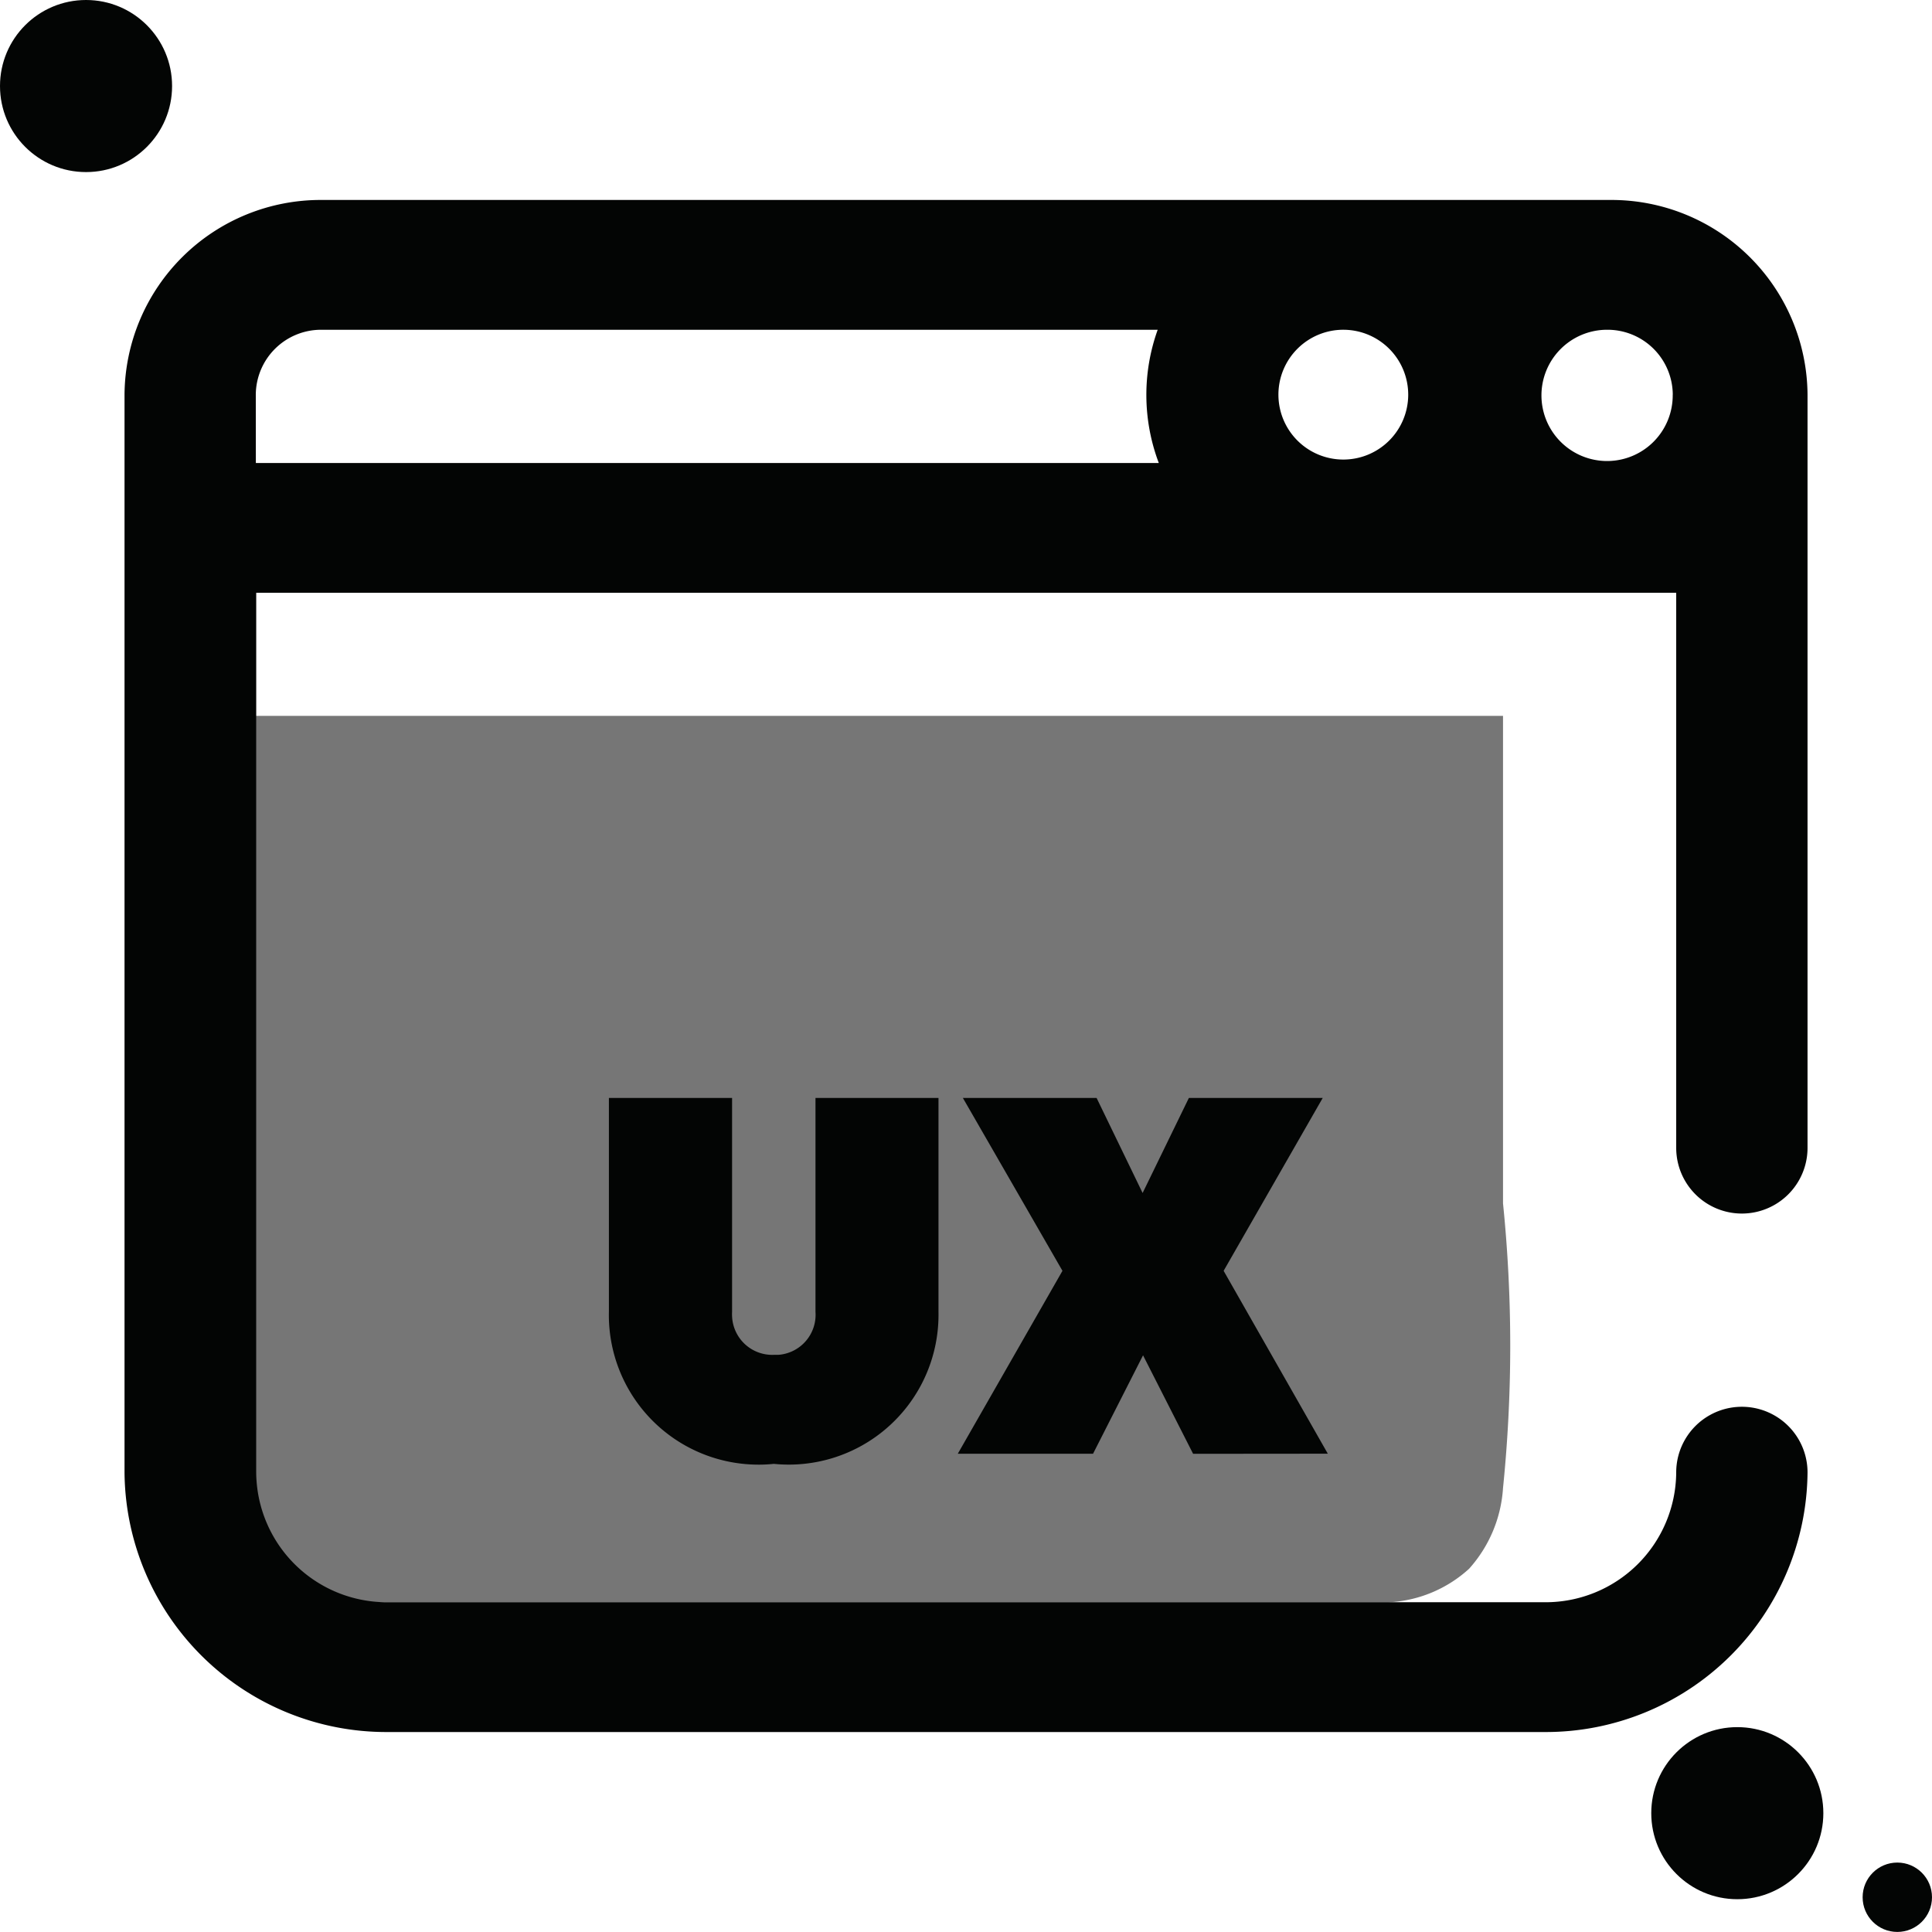 <svg xmlns="http://www.w3.org/2000/svg" width="31.526" height="31.525" viewBox="0 0 31.526 31.525">
  <g id="uiux" transform="translate(-1234.464 -323.384)">
    <path id="Path_311-9" data-name="Path 311-9" d="M1258.99,347.665a2.175,2.175,0,0,1-.554,1.318,2.106,2.106,0,0,1-1.33.548h-16.583a1.875,1.875,0,0,1-1.884-1.86V335.065h20.351v7.956A22.956,22.956,0,0,1,1258.99,347.665Z" fill="#767676"/>
    <path id="Path_312-9" data-name="Path 312-9" d="M1260.738,326.647h-21.022a3.2,3.2,0,0,0-3.22,3.177V347.41a4.272,4.272,0,0,0,4.292,4.237h18.879a4.272,4.272,0,0,0,4.292-4.236,1.071,1.071,0,1,0-2.143,0,2.132,2.132,0,0,1-2.143,2.118h-18.885a2.131,2.131,0,0,1-2.143-2.118V333.057h23.171v9.058a1.071,1.071,0,0,0,2.143,0V329.824A3.2,3.2,0,0,0,1260.738,326.647Zm-4.342,2.118a1.059,1.059,0,1,1-1.071,1.059A1.059,1.059,0,0,1,1256.4,328.765Zm5.363,1.059a1.071,1.071,0,1,1-1.083-1.059h.012a1.065,1.065,0,0,1,1.072,1.059Zm-23.121,0a1.066,1.066,0,0,1,1.071-1.059h13.646a3.144,3.144,0,0,0,.018,2.174h-14.734Z" fill="#030504"/>
    <circle id="Ellipse_126-10" data-name="Ellipse 126-10" cx="1.404" cy="1.404" r="1.404" transform="translate(1234.464 323.384)" fill="#030504"/>
    <circle id="Ellipse_127-14" data-name="Ellipse 127-14" cx="1.404" cy="1.404" r="1.404" transform="translate(1261.409 351.567)" fill="#030504"/>
    <circle id="Ellipse_128-14" data-name="Ellipse 128-14" cx="0.566" cy="0.566" r="0.566" transform="translate(1264.858 353.777)" fill="#030504"/>
    <path id="Path_314-2" data-name="Path 314-2" d="M1247.091,347.271a2.443,2.443,0,0,0,2.675-2.186,2.524,2.524,0,0,0,.012-.3V341.3h-2.007v3.492a.655.655,0,0,1-.608.7c-.024,0-.048,0-.072,0a.656.656,0,0,1-.681-.628.591.591,0,0,1,0-.072V341.3H1244.4v3.483a2.441,2.441,0,0,0,2.385,2.5A2.338,2.338,0,0,0,1247.091,347.271Zm9.04-.166-1.7-2.984,1.617-2.821h-2.184l-.755,1.551-.751-1.551h-2.182l1.625,2.821-1.708,2.985h2.207l.816-1.606.817,1.607Z" fill="#030504"/>
  </g>
</svg>
